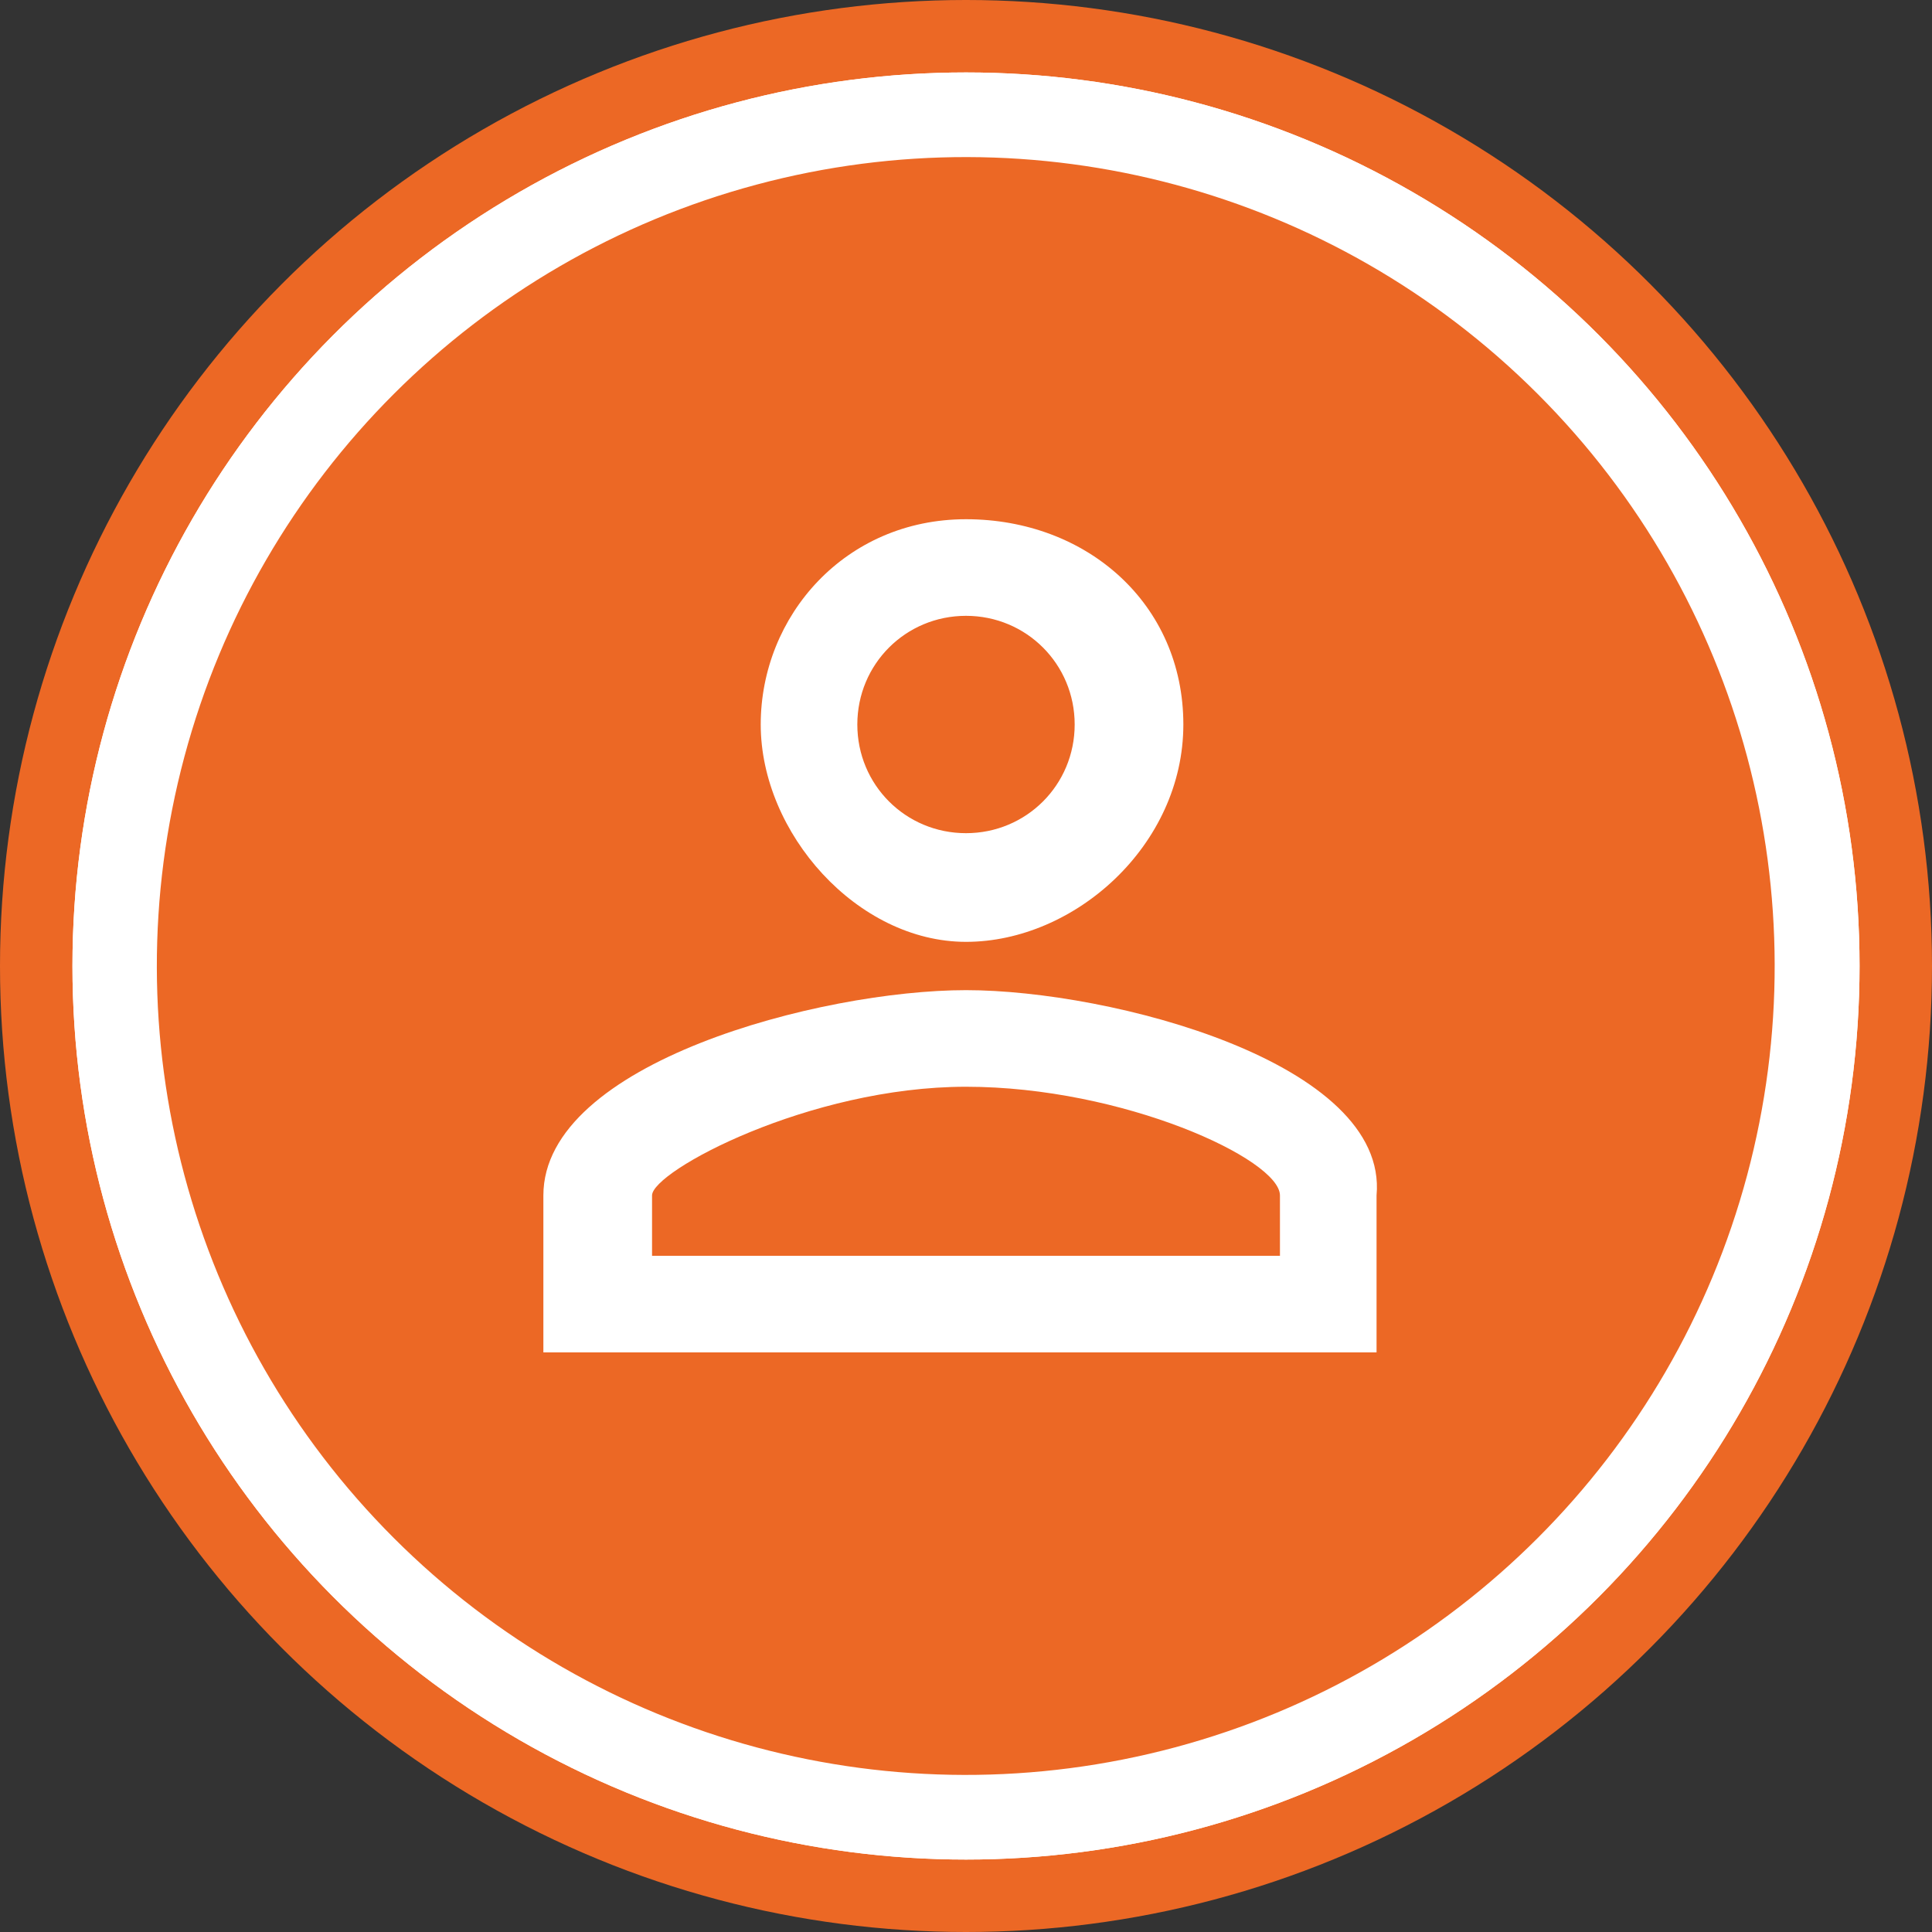 <?xml version="1.0" encoding="utf-8"?>
<!-- Generator: Adobe Illustrator 21.0.0, SVG Export Plug-In . SVG Version: 6.00 Build 0)  -->
<svg version="1.1"
	 id="Слой_1" image-rendering="optimizeQuality" shape-rendering="geometricPrecision" text-rendering="geometricPrecision"
	 xmlns="http://www.w3.org/2000/svg" xmlns:xlink="http://www.w3.org/1999/xlink" x="0px" y="0px" viewBox="0 0 16 16"
	 style="enable-background:new 0 0 16 16;" xml:space="preserve">
<rect x="0" y="0" width="16" height="16" fill="#333333" stroke="none"/>
<style type="text/css">
	.st0{fill:#EC6825;}
	.st1{fill:#FFFFFF;}
</style>
<circle class="st0" cx="8" cy="8" r="8"/>
<circle class="st1" cx="8" cy="8" r="7.4"/>
<circle class="st1" cx="8" cy="8" r="7.4"/>
<ellipse transform="matrix(0.707 -0.707 0.707 0.707 -3.314 8)" class="st0" cx="8" cy="8" rx="6.7" ry="6.7"/>
<path class="st1" d="M8,5.1c0.5,0,0.9,0.4,0.9,0.9S8.5,6.9,8,6.9S7.1,6.5,7.1,6S7.5,5.1,8,5.1 M8,9c1.3,0,2.6,0.6,2.6,0.9v0.5H5.4
	V9.9C5.4,9.7,6.7,9,8,9 M8,4.3C7,4.3,6.3,5.1,6.3,6S7.1,7.8,8,7.8S9.8,7,9.8,6S9,4.3,8,4.3z M8,8.2c-1.2,0-3.5,0.6-3.5,1.7v1.3h6.9
	V9.9C11.5,8.8,9.2,8.2,8,8.2z"/>
</svg>
